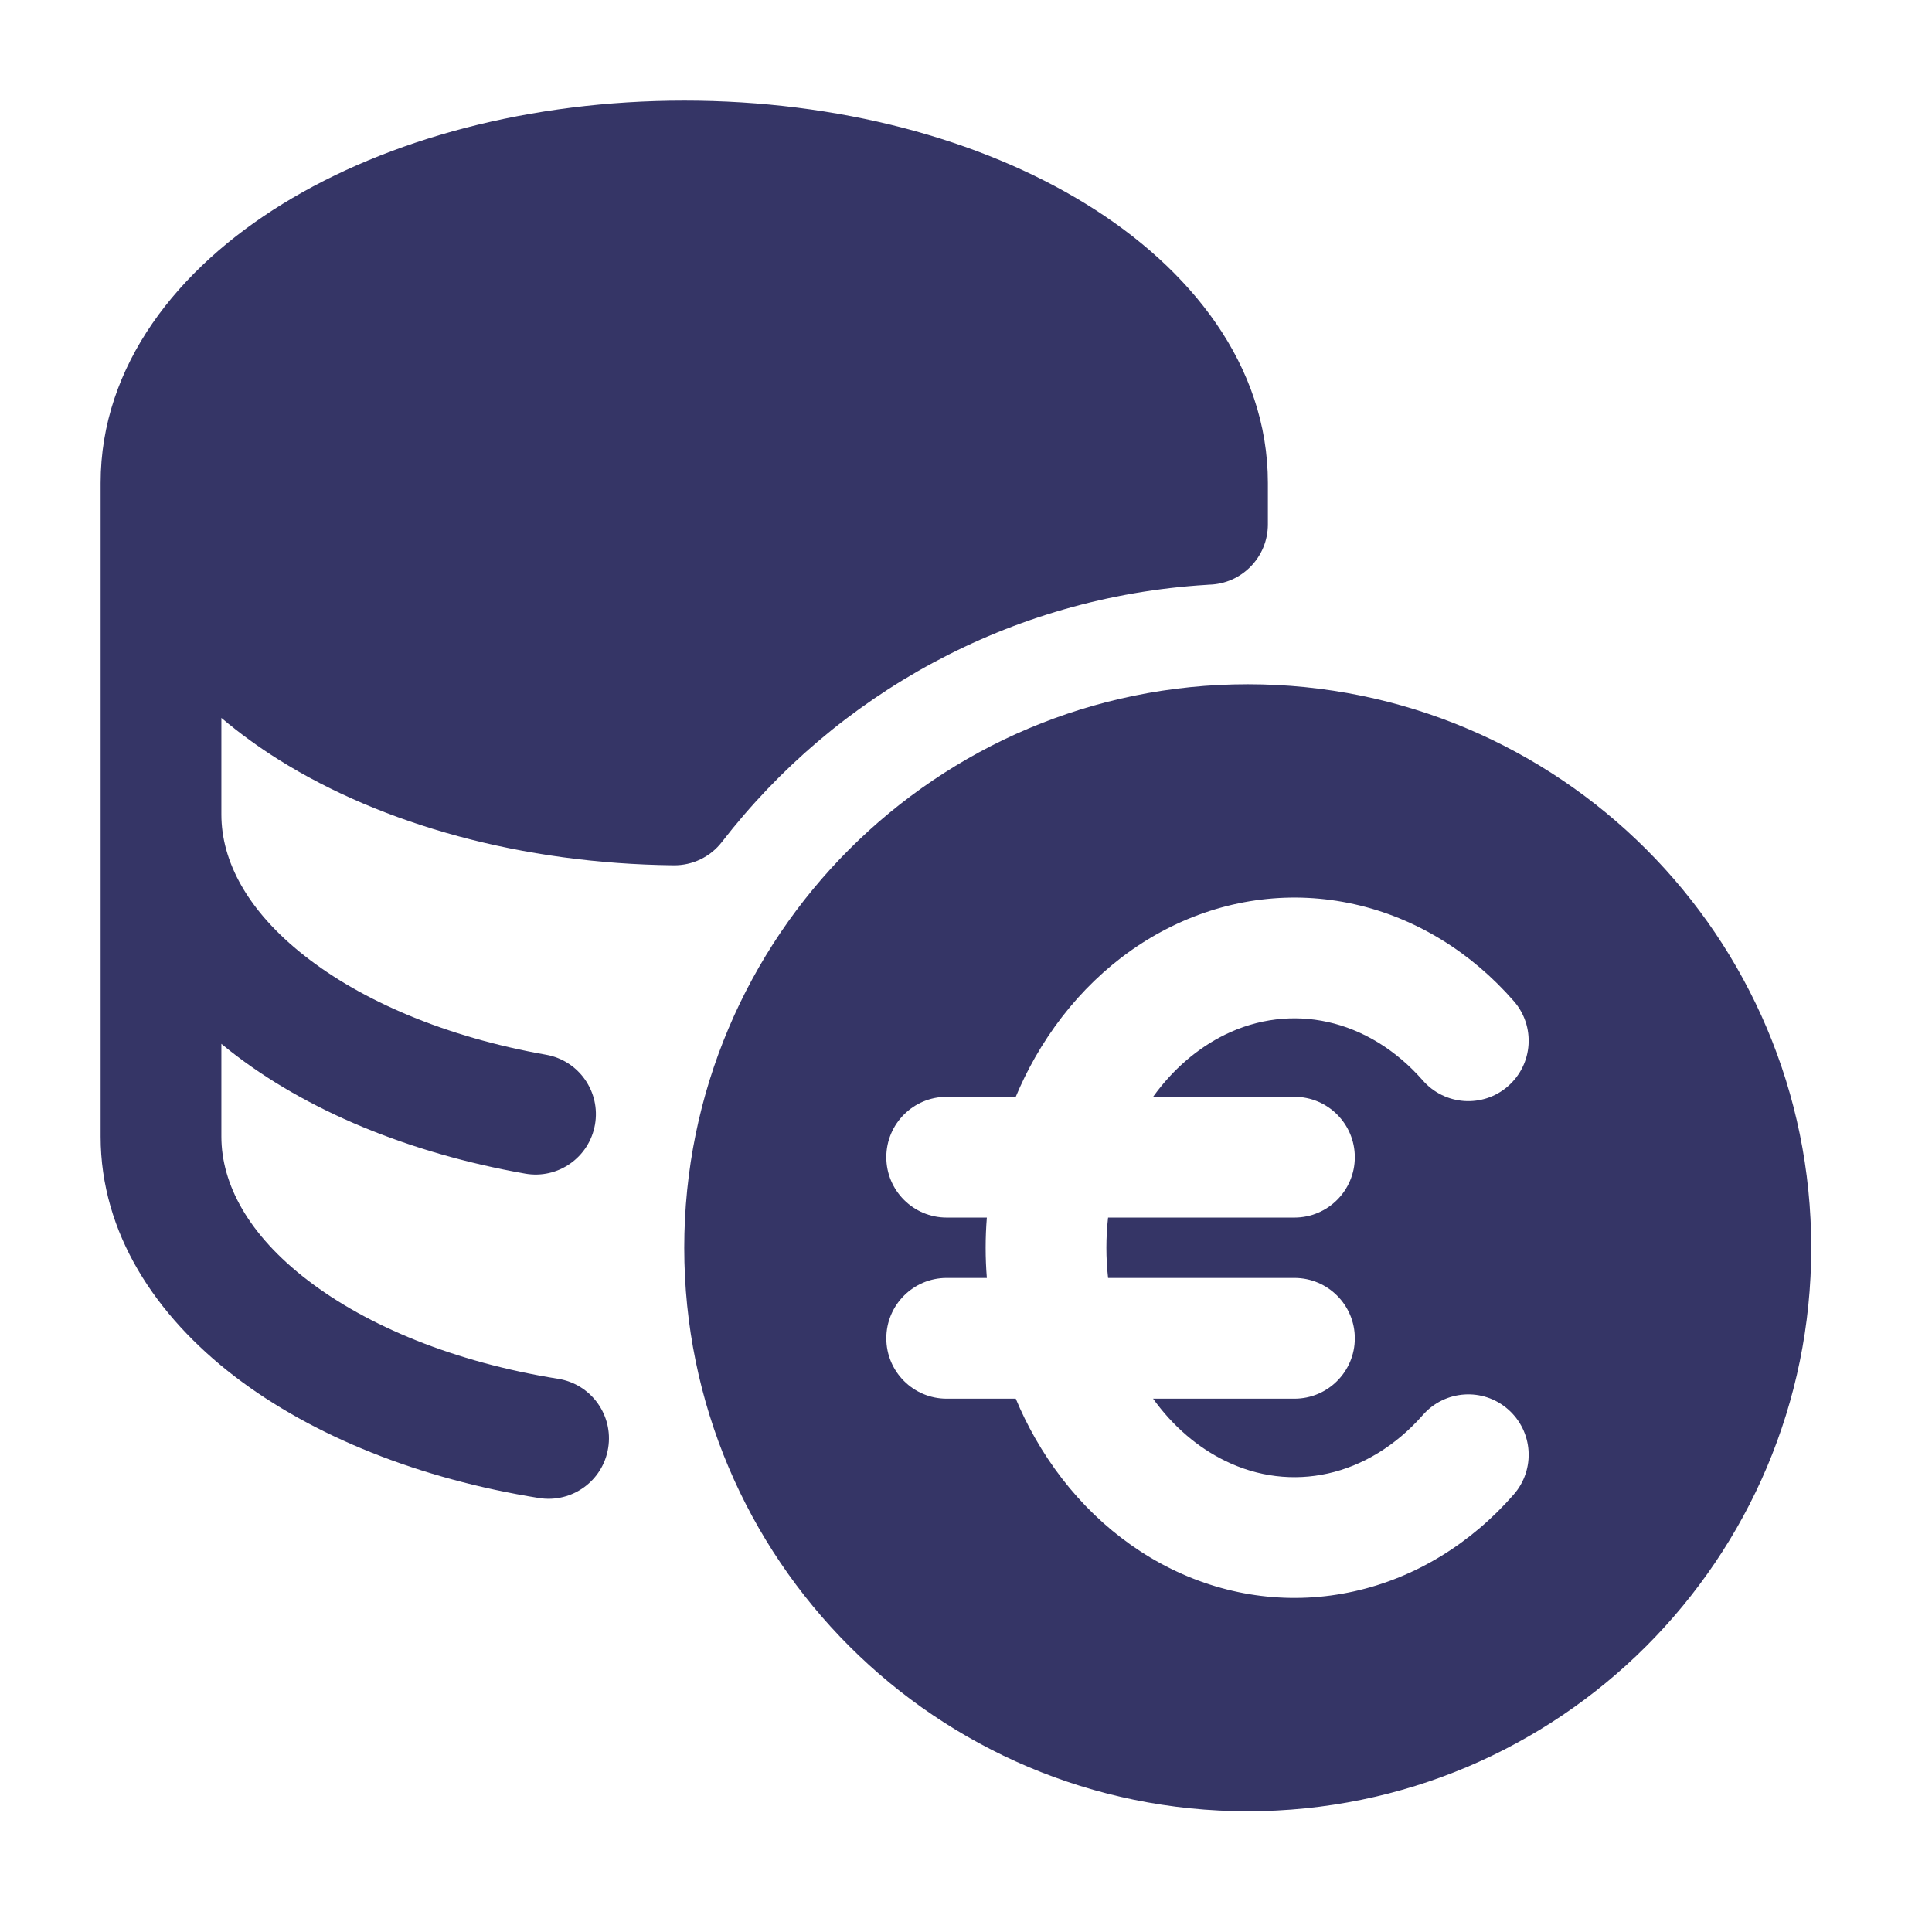 <svg width="24" height="24" viewBox="0 0 24 24" fill="none" xmlns="http://www.w3.org/2000/svg">
<path d="M3.511 2.533C4.823 1.725 6.589 1.25 8.5 1.25C10.411 1.25 12.177 1.725 13.489 2.533C14.79 3.333 15.75 4.538 15.75 6V6.514C15.75 6.922 15.423 7.255 15.016 7.263C15.008 7.264 15 7.265 14.992 7.265C12.544 7.414 10.383 8.63 8.969 10.458C8.826 10.644 8.603 10.752 8.367 10.749C6.487 10.728 4.753 10.245 3.465 9.439C3.212 9.28 2.972 9.106 2.75 8.918V10.118C2.75 10.697 3.071 11.313 3.782 11.872C4.491 12.431 5.531 12.881 6.783 13.102C7.191 13.174 7.463 13.563 7.391 13.971C7.319 14.379 6.93 14.652 6.522 14.579C5.084 14.325 3.798 13.795 2.853 13.05C2.819 13.023 2.784 12.995 2.75 12.967V14.118C2.75 14.709 3.084 15.338 3.824 15.905C4.562 16.471 5.641 16.921 6.933 17.128C7.342 17.193 7.621 17.578 7.555 17.987C7.49 18.396 7.105 18.674 6.696 18.609C5.216 18.372 3.888 17.845 2.911 17.095C1.937 16.347 1.25 15.322 1.25 14.118V6C1.25 4.538 2.21 3.333 3.511 2.533Z" fill="#353566"/>
<path fill-rule="evenodd" clip-rule="evenodd" d="M15.5 8.5C19.366 8.5 22.5 11.634 22.5 15.5C22.5 19.366 19.366 22.5 15.5 22.5C11.634 22.5 8.5 19.366 8.5 15.5C8.5 11.634 11.634 8.5 15.5 8.5ZM16.822 11.232C16.055 11.061 15.264 11.16 14.555 11.508C13.847 11.854 13.262 12.427 12.858 13.136C12.768 13.294 12.688 13.457 12.618 13.625H11.76C11.346 13.625 11.01 13.961 11.01 14.375C11.01 14.789 11.346 15.125 11.76 15.125H12.259C12.249 15.249 12.244 15.375 12.244 15.5C12.244 15.625 12.249 15.751 12.259 15.875H11.76C11.346 15.875 11.01 16.211 11.01 16.625C11.01 17.039 11.346 17.375 11.76 17.375H12.618C12.688 17.543 12.768 17.706 12.858 17.864C13.262 18.573 13.847 19.145 14.555 19.492C15.264 19.84 16.055 19.939 16.822 19.768C17.587 19.598 18.274 19.172 18.804 18.565C19.077 18.253 19.045 17.78 18.733 17.507C18.422 17.234 17.948 17.266 17.675 17.578C17.337 17.963 16.924 18.209 16.496 18.304C16.069 18.399 15.625 18.347 15.215 18.145C14.88 17.981 14.572 17.72 14.324 17.375H16.08C16.494 17.375 16.83 17.039 16.83 16.625C16.83 16.211 16.494 15.875 16.08 15.875H13.765C13.751 15.751 13.744 15.626 13.744 15.5C13.744 15.374 13.751 15.248 13.765 15.125L16.08 15.125C16.494 15.125 16.83 14.789 16.83 14.375C16.83 13.961 16.494 13.625 16.08 13.625H14.324C14.572 13.28 14.88 13.019 15.215 12.854C15.625 12.653 16.069 12.601 16.496 12.696C16.924 12.791 17.337 13.036 17.675 13.422C17.948 13.734 18.422 13.766 18.733 13.493C19.045 13.22 19.077 12.746 18.804 12.435C18.274 11.828 17.587 11.402 16.822 11.232Z" fill="#353566"/>
</svg>
